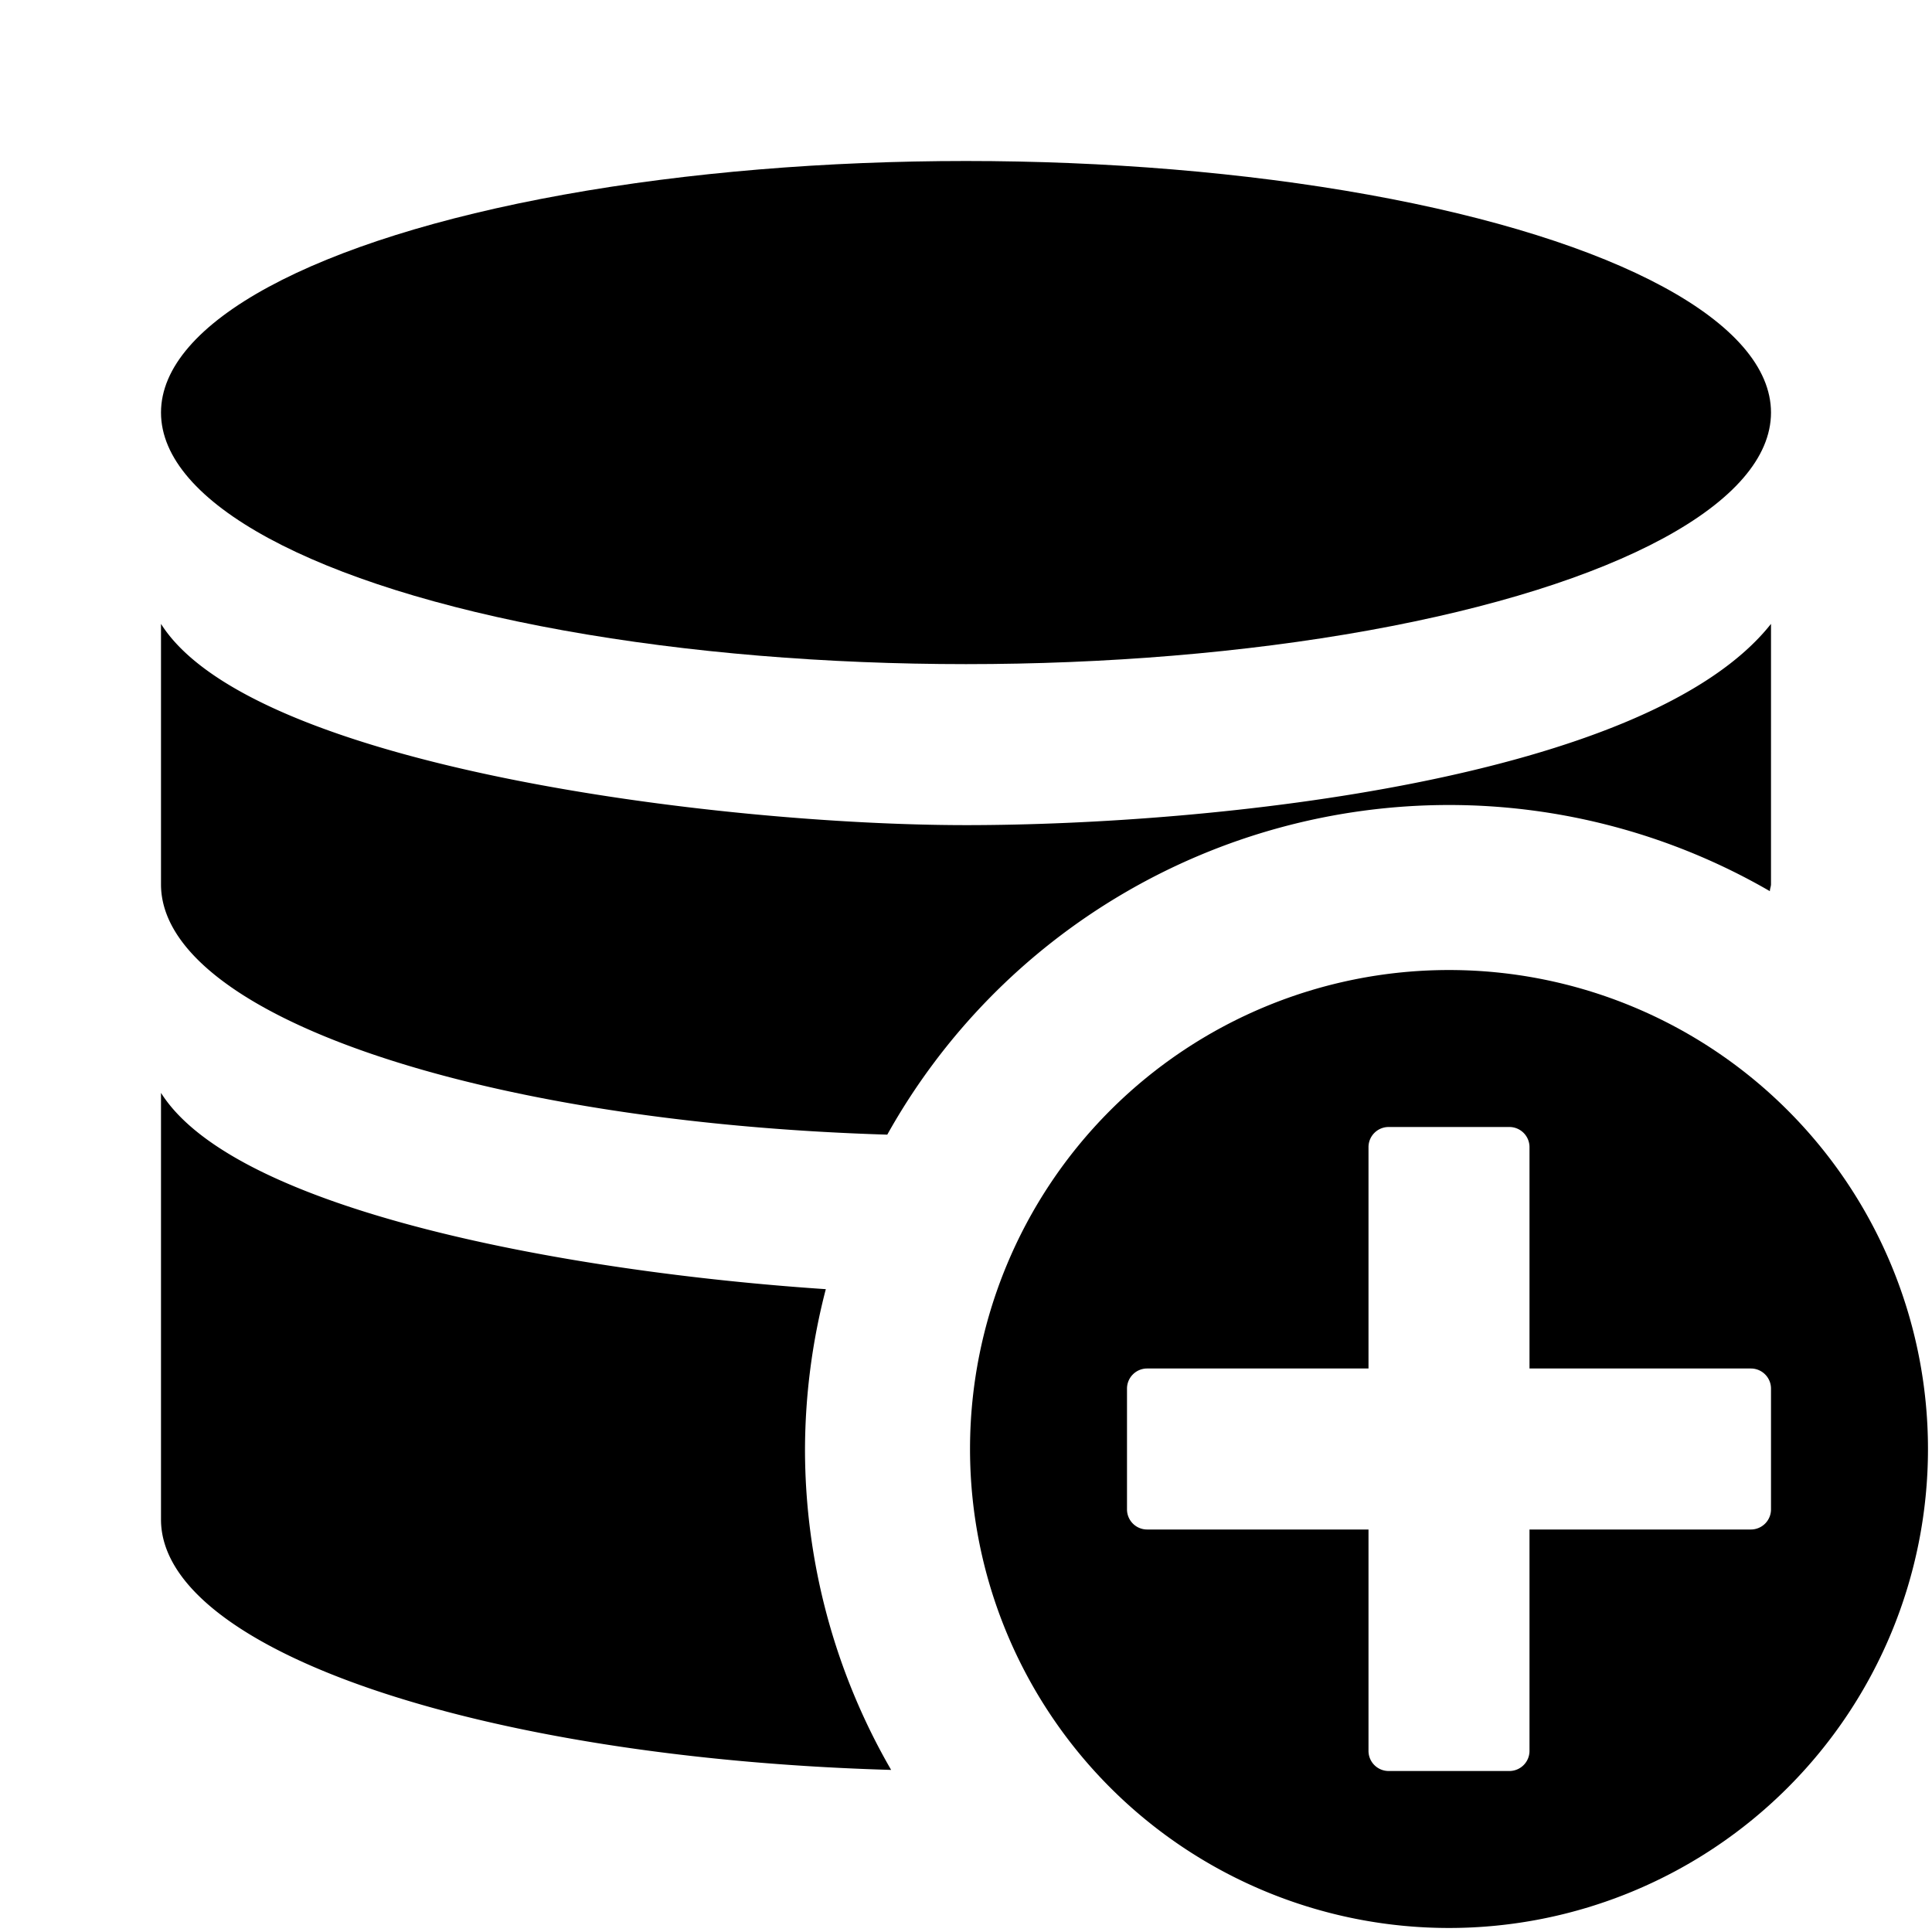 <svg xmlns="http://www.w3.org/2000/svg" height="48" viewBox="0 0 48 48" width="48"><ellipse cx="24" cy="10.25" rx="20" ry="6.25"/><path d="M36 24.1A11.9 11.9 0 1 0 47.9 36 11.9 11.9 0 0 0 36 24.1Zm8 13.4a.5.5 0 0 1-.5.5H38v5.5a.5.5 0 0 1-.5.5h-3a.5.5 0 0 1-.5-.5V38h-5.5a.5.5 0 0 1-.5-.5v-3a.5.5 0 0 1 .5-.5H34v-5.5a.5.5 0 0 1 .5-.5h3a.5.5 0 0 1 .5.5V34h5.5a.5.5 0 0 1 .5.5ZM20 36a15.949 15.949 0 0 1 .517-3.971C14.211 31.608 5.862 30.105 4 27.152v10.6c0 3.255 7.968 5.927 18.14 6.221A15.917 15.917 0 0 1 20 36Z"/><path d="M36 20a15.909 15.909 0 0 1 7.972 2.141c0-.058.028-.115.028-.173V15.5c-3.059 3.868-13.83 5-20 5s-17.765-1.461-20-5v6.471c0 3.245 7.917 5.911 18.044 6.219A15.988 15.988 0 0 1 36 20Z"/></svg>